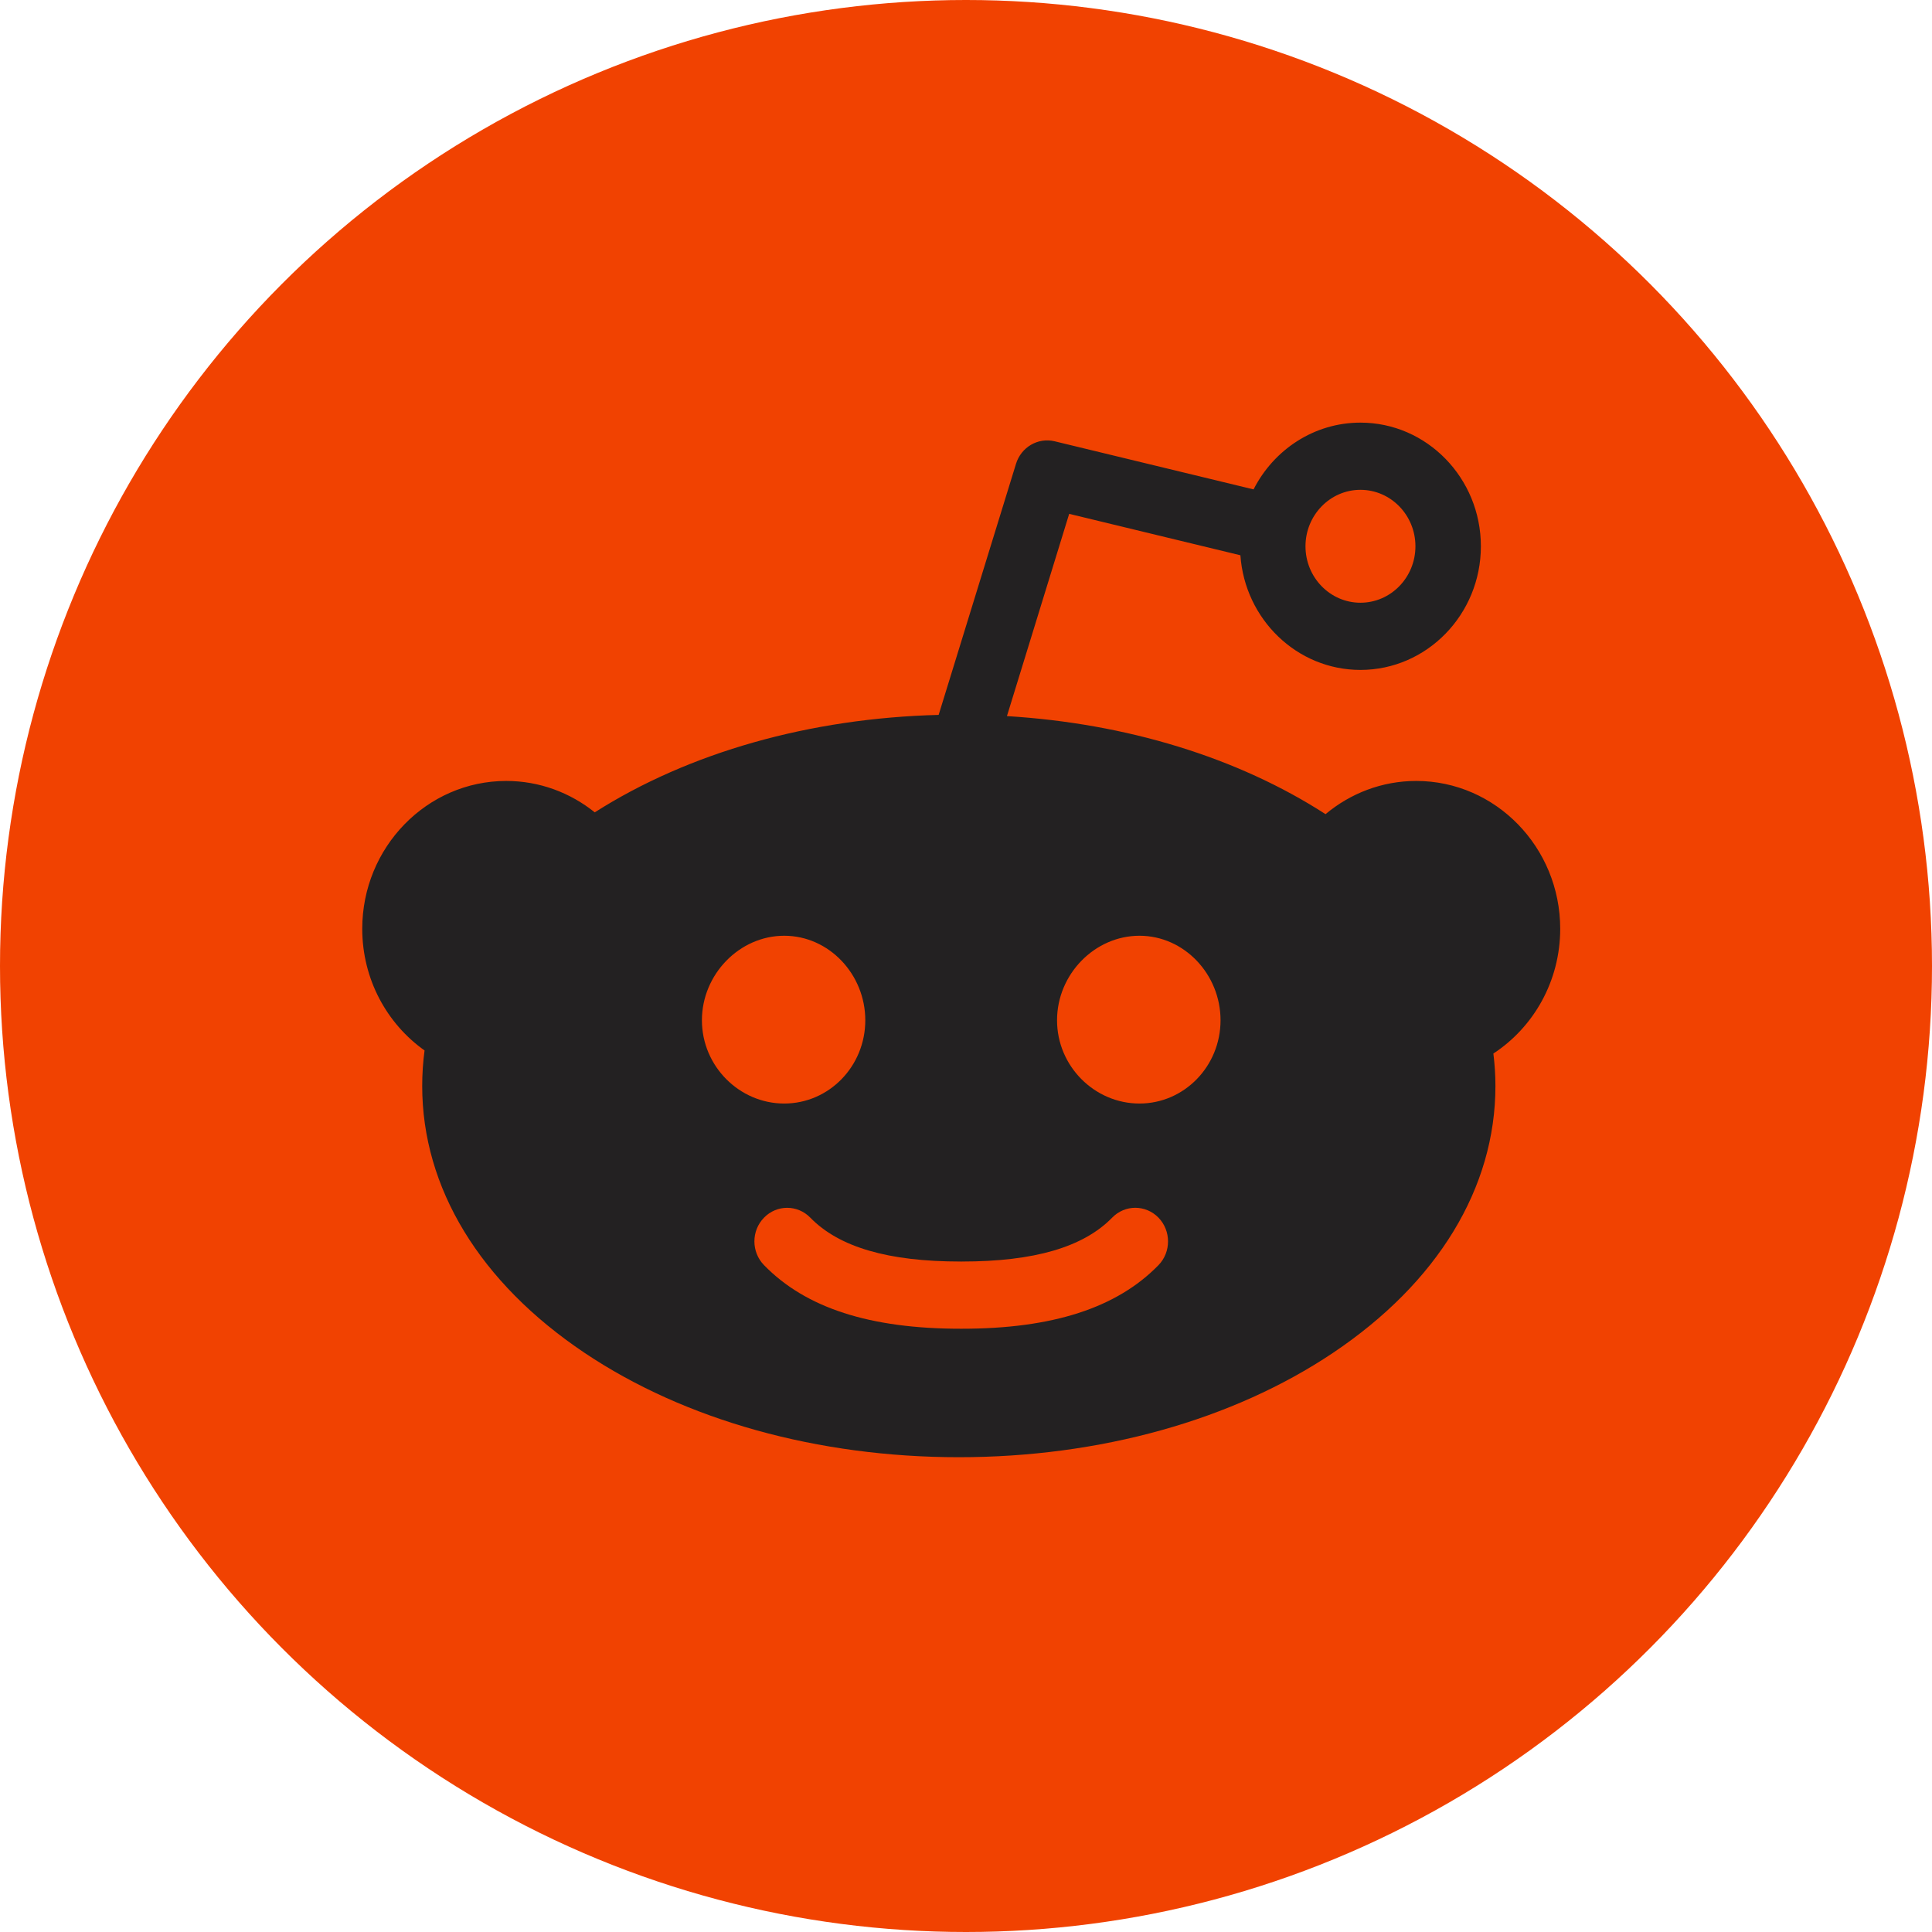 <?xml version="1.0" encoding="UTF-8"?>
<svg width="32px" height="32px" viewBox="0 0 32 32" version="1.1" xmlns="http://www.w3.org/2000/svg" xmlns:xlink="http://www.w3.org/1999/xlink">
    <title>Group 18 Copy 2</title>
    <g id="Homepage" stroke="none" stroke-width="1" fill="none" fill-rule="evenodd">
        <g id="Community-page" transform="translate(-825, -579)">
            <g id="Group-18-Copy-2" transform="translate(825, 579)">
                <circle id="Oval" fill="#F14201" cx="16" cy="16" r="16"></circle>
                <path d="M18.873,18.278 C18.131,18.278 17.508,17.661 17.508,16.899 C17.508,16.137 18.131,15.499 18.873,15.499 C19.614,15.499 20.216,16.137 20.216,16.899 C20.216,17.661 19.614,18.278 18.873,18.278 M19.188,20.955 C18.497,21.664 17.432,22.008 15.931,22.008 C15.928,22.008 15.924,22.008 15.92,22.008 C15.917,22.008 15.914,22.008 15.91,22.008 C14.409,22.008 13.345,21.664 12.655,20.955 C12.442,20.737 12.442,20.385 12.655,20.168 C12.866,19.951 13.209,19.951 13.421,20.168 C13.897,20.657 14.711,20.895 15.91,20.895 C15.914,20.895 15.917,20.896 15.92,20.896 C15.924,20.896 15.928,20.895 15.931,20.895 C17.13,20.895 17.944,20.657 18.421,20.168 C18.633,19.95 18.976,19.951 19.188,20.168 C19.399,20.386 19.399,20.738 19.188,20.955 M11.626,16.899 C11.626,16.138 12.248,15.499 12.989,15.499 C13.731,15.499 14.332,16.138 14.332,16.899 C14.332,17.661 13.731,18.278 12.989,18.278 C12.248,18.278 11.626,17.661 11.626,16.899 M22.533,8.113 C23.036,8.113 23.444,8.533 23.444,9.048 C23.444,9.564 23.036,9.983 22.533,9.983 C22.031,9.983 21.623,9.564 21.623,9.048 C21.623,8.533 22.031,8.113 22.533,8.113 M25.842,15.384 C25.842,14.034 24.772,12.935 23.457,12.935 C22.888,12.935 22.365,13.142 21.955,13.485 C20.501,12.546 18.656,11.981 16.678,11.861 L17.709,8.511 L20.545,9.197 C20.619,10.257 21.482,11.096 22.533,11.096 C23.633,11.096 24.528,10.177 24.528,9.048 C24.528,7.919 23.633,7 22.533,7 C21.765,7 21.096,7.45 20.763,8.106 L17.468,7.309 C17.192,7.243 16.913,7.406 16.828,7.683 L15.547,11.841 C13.415,11.895 11.412,12.462 9.851,13.455 C9.446,13.13 8.937,12.935 8.385,12.935 C7.07,12.935 6,14.034 6,15.384 C6,16.219 6.409,16.957 7.032,17.399 C7.006,17.593 6.993,17.789 6.993,17.987 C6.993,19.675 7.948,21.245 9.683,22.408 C11.346,23.523 13.547,24.136 15.881,24.136 C18.214,24.136 20.415,23.523 22.078,22.408 C23.813,21.245 24.769,19.675 24.769,17.987 C24.769,17.806 24.757,17.627 24.735,17.45 C25.4,17.015 25.842,16.251 25.842,15.384" id="Reddit-Copy" fill="#232122"></path>
            </g>
        </g>
    </g>
</svg>